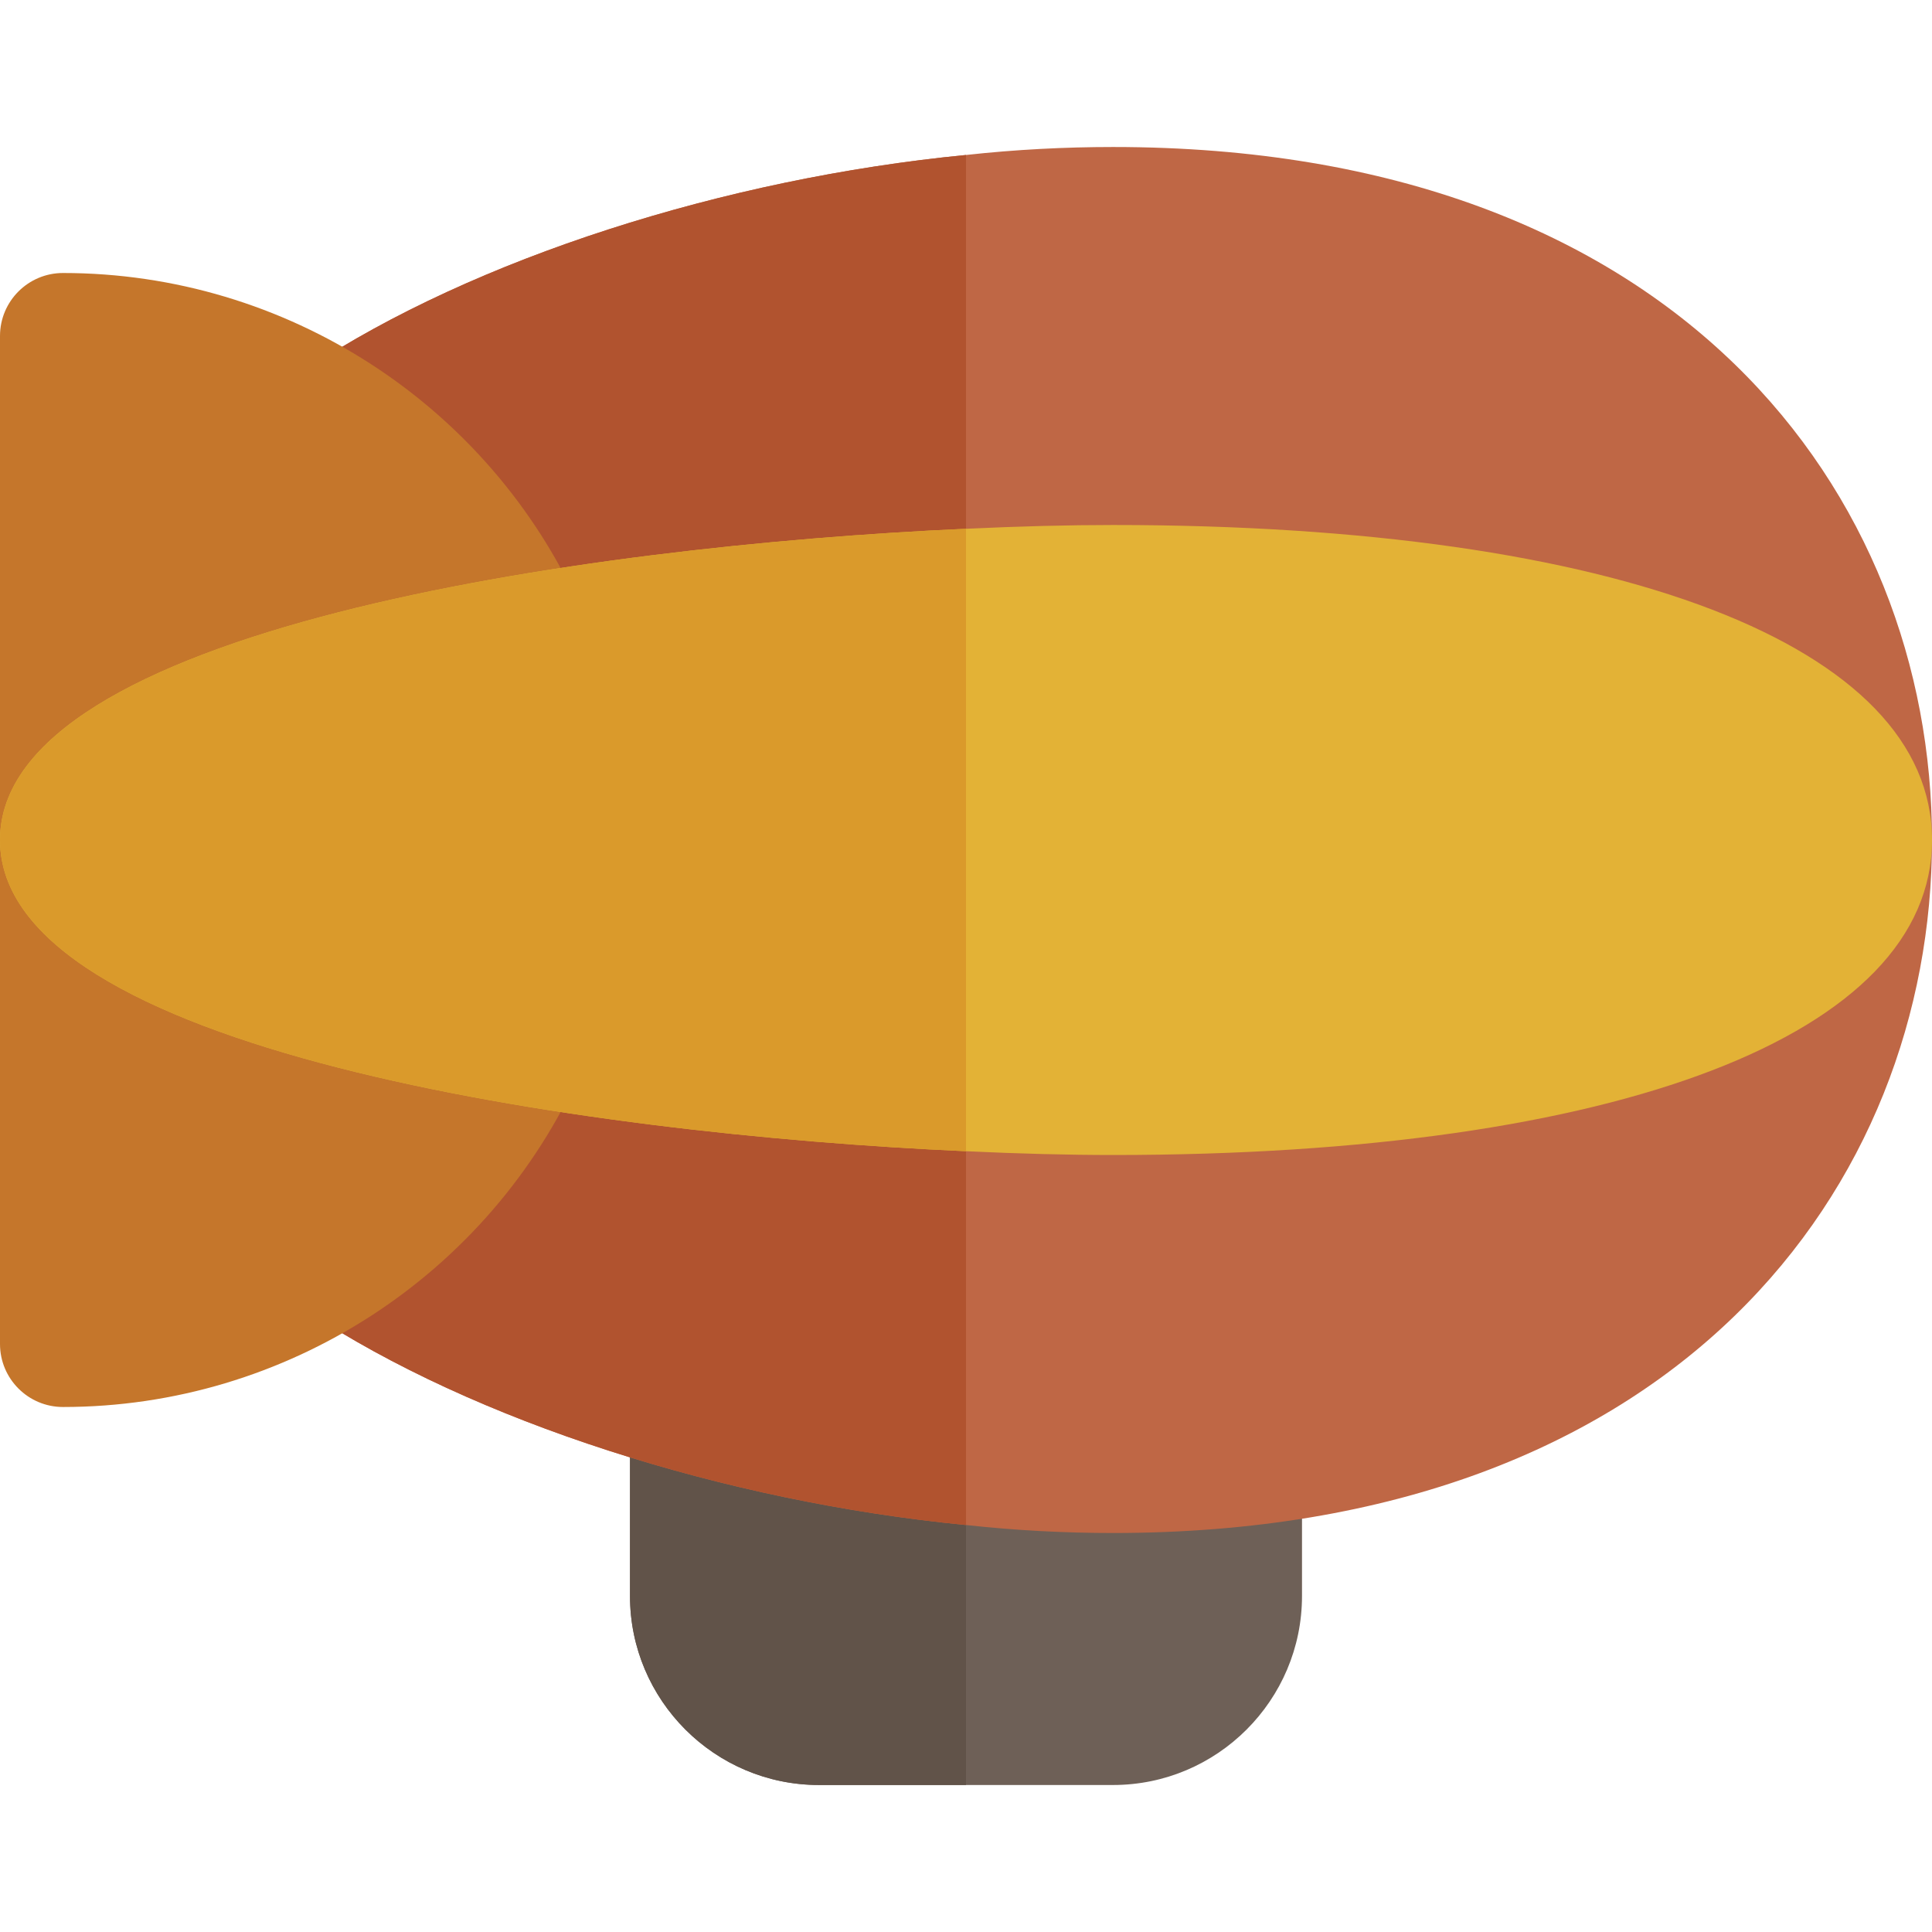 <?xml version="1.0" encoding="iso-8859-1"?>
<!-- Uploaded to: SVG Repo, www.svgrepo.com, Generator: SVG Repo Mixer Tools -->
<svg height="800px" width="800px" version="1.1" id="Layer_1" xmlns="http://www.w3.org/2000/svg" xmlns:xlink="http://www.w3.org/1999/xlink" 
	 viewBox="0 0 512 512" xml:space="preserve">
	   <g transform="translate(512,0) scale(-1,1)">
<path style="fill:#6E6057;" d="M328.348,358.647l-144.696,12.456c-9.217,0-16.696,7.473-16.696,16.696v35.158
	c0,27.619,22.468,50.087,50.087,50.087h77.913c27.619,0,50.087-22.468,50.087-50.087v-47.614
	C345.043,366.12,337.565,358.647,328.348,358.647z"/>
<path style="fill:#615349;" d="M328.348,358.647L256,364.876v108.168h38.957c27.619,0,50.087-22.468,50.087-50.087v-47.614
	C345.043,366.12,337.565,358.647,328.348,358.647z"/>
<path style="fill:#BF6745;" d="M430.413,97.614v249.99C386.449,376.654,320,397.913,256,404.146
	c-13.133,1.447-26.268,2.115-38.957,2.115C67.117,406.261,0,313.99,0,222.609S67.117,38.957,217.043,38.957
	c12.689,0,25.824,0.668,38.957,2.115C320,47.304,386.449,68.563,430.413,97.614z"/>
<path style="fill:#B1532F;" d="M430.413,97.614v249.99C386.449,376.654,320,397.913,256,404.146V41.071
	C320,47.304,386.449,68.563,430.413,97.614z"/>
<path style="fill:#C5762B;" d="M495.304,72.348c-59.065,0-112.892,34.826-137.119,88.717v123.093
	c24.228,53.891,78.054,88.712,137.119,88.712c9.217,0,16.696-7.473,16.696-16.696V89.043C512,79.821,504.521,72.348,495.304,72.348z
	"/>
<path style="fill:#E3B236;" d="M478.718,223.353h0.109H478.718z M256,140.132c-14.136-0.668-27.27-1.002-38.957-1.002
	C83.144,139.13,0,171.075,0,222.609s83.144,83.478,217.043,83.478c11.687,0,24.821-0.334,38.957-1.002
	c102.511-4.563,256-27.047,256-82.477S358.511,144.696,256,140.132z"/>
<path style="fill:#DA9A2B;" d="M512,222.609c0,55.43-153.489,77.913-256,82.477V140.132C358.511,144.696,512,167.179,512,222.609z"
	/>
	  </g>
</svg>